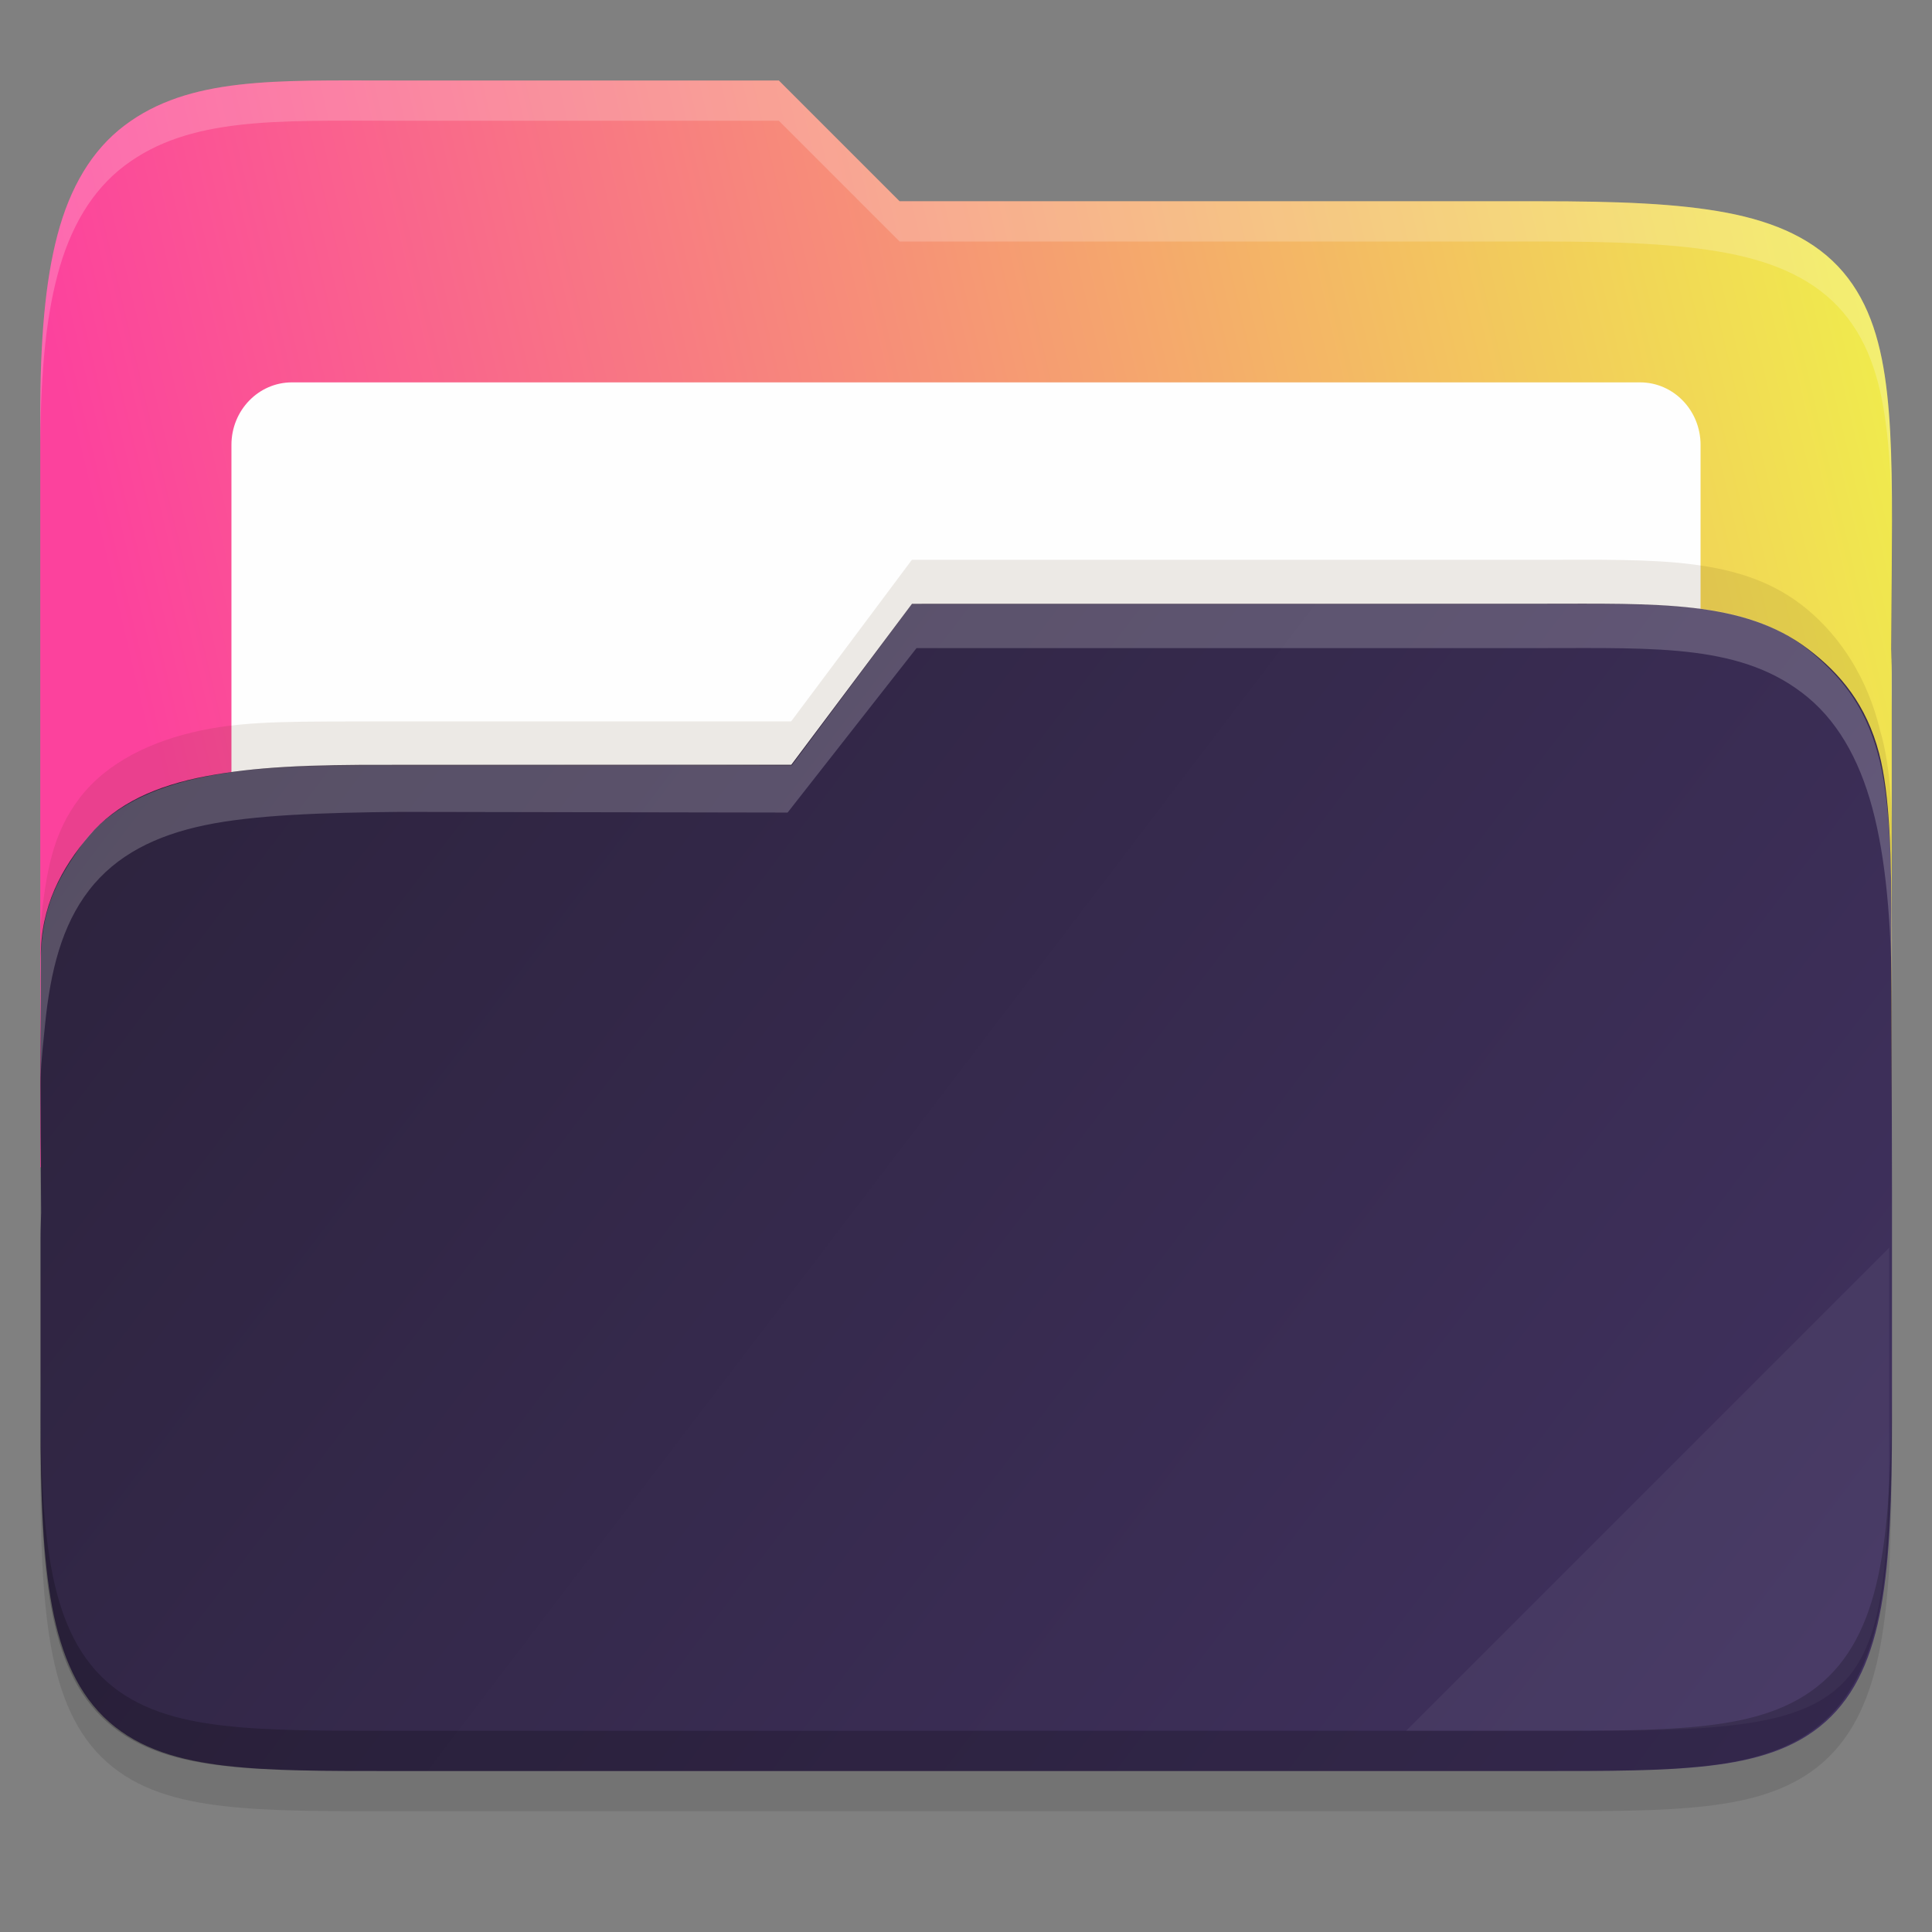 <svg fill="none" height="48" viewBox="0 0 48 48" width="48" xmlns="http://www.w3.org/2000/svg" xmlns:xlink="http://www.w3.org/1999/xlink">
  <rect x="0" y="0" width="48" height="48" fill="#808080" stroke="none"/>
  <linearGradient id="paint0_linear" gradientUnits="userSpaceOnUse" x1="47.061" x2="-1.934" y1="10.966" y2="22.532">
    <stop offset="0" stop-color="#f0ea4d"/>
    <stop offset=".874" stop-color="#fc429d"/>
  </linearGradient>
  <linearGradient id="paint1_linear" gradientUnits="userSpaceOnUse" x1=".936" x2="46.936" y1="9" y2="44">
    <stop offset="0" stop-color="#2a2139"/>
    <stop offset="1" stop-color="#413260"/>
  </linearGradient>
  <path d="m9.748 3c-2.9 0-5.051-.095-6.656 1.119-.814.615-1.354 1.542-1.664 2.717-.309 1.17-.428 2.614-.428 4.488v9.406 3.27 12.27c0 1.952.053 3.441.268 4.644.215 1.206.622 2.185 1.387 2.865.763.679 1.753.96 2.895 1.092 1.141.132 2.496.129 4.199.129h28.504c1.671 0 3.01.002 4.144-.129 1.135-.132 2.126-.411 2.895-1.086.771-.676 1.193-1.653 1.42-2.861.227-1.206.287-2.699.287-4.654v-18.539c0-.258-.012-.426-.014-.605v-.012l.014-1.875c.013-1.81.019-3.251-.115-4.455-.134-1.204-.417-2.23-1.096-3.027-.682-.8-1.675-1.24-2.891-1.471-1.212-.23-2.704-.285-4.646-.285h-15.902l-3-3z" fill="#000" opacity=".1"/>
  <path d="m9.748 2c-2.9 0-5.051-.095-6.656 1.119-.814.615-1.354 1.542-1.664 2.717-.309 1.17-.428 2.614-.428 4.488v18.676h46v-12.27c0-.258-.012-.426-.014-.605v-.012l.014-1.875c.013-1.81.019-3.251-.115-4.455-.134-1.204-.417-2.23-1.096-3.027-.682-.8-1.675-1.24-2.891-1.471-1.212-.23-2.704-.285-4.646-.285h-15.902l-3-3z" fill="url(#paint0_linear)"/>
  <path d="m40.748 9.5h-33.496c-.83 0-1.502.695-1.502 1.553v14.181c0 .857.673 1.552 1.502 1.552h33.496c.83 0 1.502-.695 1.502-1.552v-14.181c0-.858-.672-1.553-1.502-1.553z" fill="#fefefe"/>
  <path d="m38.258 15c2.9 0 5.051-.095 6.656 1.119.814.615 1.458 1.396 1.773 2.6.266 1.016.312 2.562.305 4.617l.014 6.394v4.27 1.27c0 1.952-.053 3.441-.268 4.644-.215 1.206-.622 2.185-1.387 2.865-.763.679-1.753.96-2.894 1.092-1.141.132-2.496.129-4.199.129h-28.504c-1.671 0-3.01.002-4.145-.129-1.135-.132-2.125-.411-2.894-1.086-.771-.676-1.193-1.653-1.42-2.861-.226-1.206-.287-2.699-.287-4.654v-4.539c0-.258.012-.426.014-.605v-.012l-.014-1.875c-.013-1.81.007-3.191.007-4.441-.016-1.281.525-2.244 1.204-3.041.682-.8 1.675-1.24 2.891-1.471 1.212-.23 2.507-.293 4.647-.285h9.902l3-4z" fill="url(#paint1_linear)"/>
  <path d="m46.936 31-12 12h4.689c6.632 0 7.311-.679 7.311-7.298z" fill="#fff" opacity=".05"/>
  <path d="m1 34.27v1c0 1.952.053 3.441.267 4.645.215 1.206.622 2.184 1.387 2.865.763.679 1.753.96 2.894 1.092 1.141.132 2.496.129 4.199.129h28.504c1.671 0 3.01.002 4.144-.129 1.135-.132 2.126-.411 2.895-1.086.771-.676 1.193-1.653 1.42-2.861.227-1.206.287-2.699.287-4.654v-1c0 1.955-.061 3.449-.287 4.654-.227 1.208-.649 2.185-1.42 2.861-.769.675-1.759.954-2.895 1.086-1.134.131-2.474.129-4.144.129h-28.504c-1.703 0-3.058.003-4.199-.129-1.142-.132-2.132-.413-2.894-1.092-.765-.681-1.171-1.659-1.387-2.865-.215-1.203-.268-2.692-.267-4.645z" fill="#000" opacity=".2"/>
  <path d="m22.672 14.984-3 4.031-9.766-.031c-2.224 0-3.684.075-4.891.328-1.21.254-2.267.737-2.945 1.617-.785 1.109-1.09 1.777-1.062 3.387-.016.703.012 1.572 0 2.47.017-.466.073-.935.112-1.338.133-1.324.415-2.453 1.091-3.329.679-.88 1.667-1.364 2.877-1.617 1.207-.253 2.907-.314 4.885-.331l9.595.017 3.203-4.086h15.528c2.887 0 5.027-.104 6.625 1.231.81.677 1.347 1.696 1.656 2.988.308 1.287.426 2.875.426 4.936v-1.1c0-2.062.005-3.948-.302-5.235-.309-1.292-.893-2.042-1.703-2.719-1.598-1.335-3.814-1.201-6.701-1.201z" fill="#fff" opacity=".2"/>
  <path d="m22.656 13.908-3 4.014h-9.902c-2.332.009-3.55-.028-4.762.226-1.216.256-2.326.784-3.008 1.672-.679.884-.843 1.852-.977 3.188v.703c.022-.377.052-.604.141-1.023.352-.992.336-.898.953-1.789.682-.888 1.722-1.33 2.937-1.586 1.212-.255 2.508-.29 4.715-.281h9.902l3-4.014h15.602c2.9 0 5.2-.13 6.805 1.217.814.682 1.414 1.476 1.711 2.945.219 1.258.232 2.991.232 5.071v-1.109c-.021-1.899.112-3.618-.295-4.993-.31-1.303-.984-2.316-1.797-2.999-1.605-1.347-3.756-1.241-6.656-1.241z" fill="#472806" opacity=".1"/>
  <path d="m9.748 2c-2.9 0-5.051-.095-6.656 1.119-.814.615-1.354 1.542-1.664 2.717-.309 1.17-.428 2.614-.428 4.488v1c0-1.875.118-3.318.428-4.488.31-1.175.851-2.101 1.664-2.717 1.605-1.214 3.756-1.119 6.656-1.119h9.602l3 3h15.902c1.942 0 3.434.056 4.646.285 1.216.23 2.209.67 2.891 1.471.679.797.962 1.823 1.096 3.027.067.602.1 1.263.113 2 0-1.128-.019-2.153-.113-3-.134-1.204-.417-2.23-1.096-3.027-.682-.8-1.675-1.24-2.891-1.471-1.212-.23-2.704-.285-4.646-.285h-15.902l-3-3zm37.244 14.367-.01.746v.012c0 .179.014.347.014.605v-1c0-.155 0-.251-.01-.363z" fill="#fff" opacity=".2"/>
</svg>
